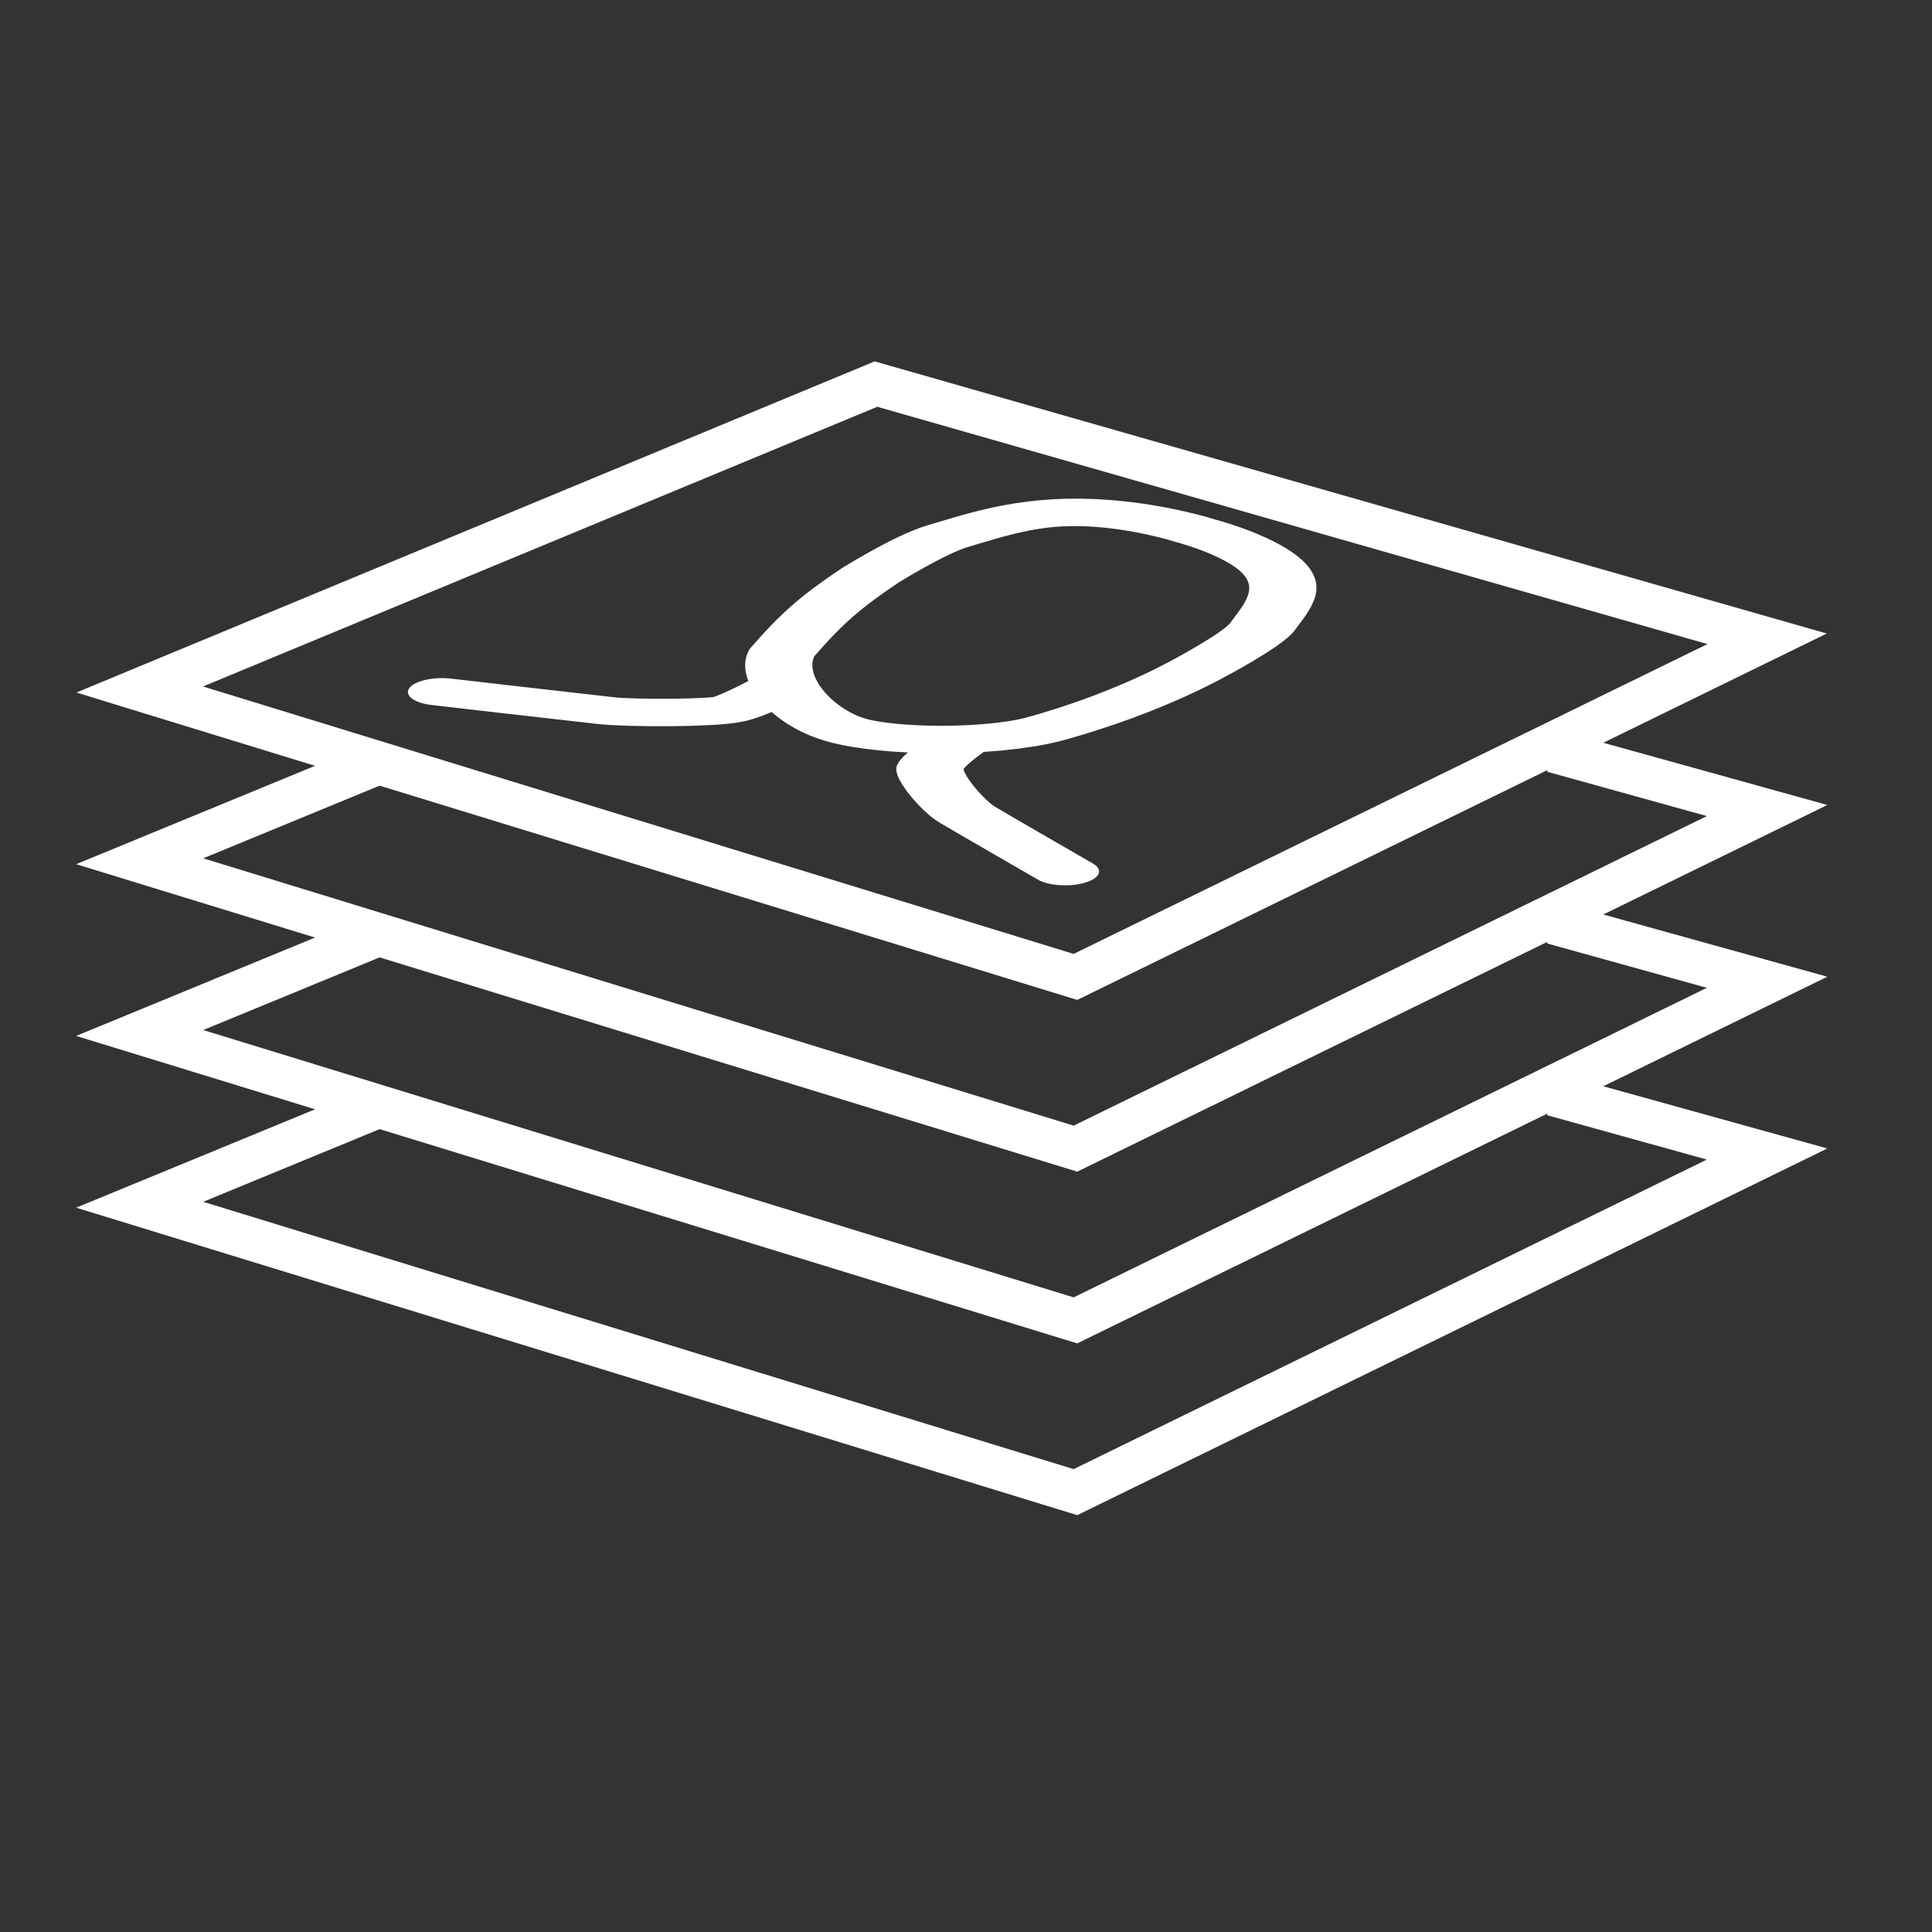 <?xml version="1.0" encoding="UTF-8" standalone="no"?>
<!-- Created with Inkscape (http://www.inkscape.org/) -->

<svg
   xmlns:dc="http://purl.org/dc/elements/1.1/"
   xmlns:cc="http://creativecommons.org/ns#"
   xmlns:rdf="http://www.w3.org/1999/02/22-rdf-syntax-ns#"
   xmlns:svg="http://www.w3.org/2000/svg"
   xmlns="http://www.w3.org/2000/svg"
   xmlns:sodipodi="http://sodipodi.sourceforge.net/DTD/sodipodi-0.dtd"
   xmlns:inkscape="http://www.inkscape.org/namespaces/inkscape"
   width="100"
   height="100"
   id="svg4293"
   version="1.1"
   inkscape:version="0.91 r13725"
   sodipodi:docname="ToolIconDicom.svg"
   inkscape:export-filename="/home/micha/Projects/IMHOTEP/IMHOTEPUnity/raw/UI/ToolIcomDicom.png"
   inkscape:export-xdpi="256"
   inkscape:export-ydpi="256">
  <rect width="100%" height="100%" fill="#333333" stroke="none"/>
  <defs
     id="defs4295">
    <clipPath
       clipPathUnits="userSpaceOnUse"
       id="clipPath4788">
      <path
         style="fill:#ffffff;fill-opacity:1;fill-rule:nonzero;stroke:#ffffff;stroke-width:3.395;stroke-linecap:round;stroke-linejoin:round;stroke-miterlimit:4;stroke-dasharray:none;stroke-dashoffset:0;stroke-opacity:1"
         d="m 114.019,862.173 -39.124,6.734 -2.566,35.597 63.497,-7.697 -4.81,-32.39 z"
         id="path4790"
         inkscape:connector-curvature="0" />
    </clipPath>
    <clipPath
       clipPathUnits="userSpaceOnUse"
       id="clipPath3869">
      <path
         style="opacity:0.9;fill:none;stroke:#8d3800;stroke-width:3;stroke-linecap:round;stroke-linejoin:round;stroke-miterlimit:4;stroke-dasharray:none;stroke-dashoffset:0;stroke-opacity:1"
         d="m 45.334,1005.044 0.567,-6.139 -5.006,-3.306 0.944,-8.028 1.983,-7.083 18.134,3.872 0.283,24.462 z"
         id="path3871"
         inkscape:connector-curvature="0" />
    </clipPath>
  </defs>
  <sodipodi:namedview
     id="base"
     pagecolor="#000000"
     bordercolor="#666666"
     borderopacity="1.0"
     inkscape:pageopacity="0"
     inkscape:pageshadow="2"
     inkscape:zoom="2.6469974"
     inkscape:cx="109.76866"
     inkscape:cy="18.93515"
     inkscape:document-units="px"
     inkscape:current-layer="layer1"
     showgrid="true"
     inkscape:snap-global="false"
     inkscape:window-width="1920"
     inkscape:window-height="1022"
     inkscape:window-x="0"
     inkscape:window-y="0"
     inkscape:window-maximized="1"
     borderlayer="false"
     inkscape:showpageshadow="true"
     showborder="true">
    <inkscape:grid
       type="xygrid"
       id="grid4301"
       empspacing="10"
       visible="true"
       enabled="true"
       snapvisiblegridlinesonly="true"
       spacingx="5px"
       spacingy="5px" />
  </sodipodi:namedview>
  <g
     inkscape:groupmode="layer"
     id="layer2"
     inkscape:label="Background"
     style="display:none"
     transform="translate(0,-260)">
    <rect
       style="opacity:0.9;fill:#1a1a1a;fill-opacity:0.882;fill-rule:nonzero;stroke:#a42e00;stroke-width:3;stroke-linecap:round;stroke-linejoin:round;stroke-miterlimit:4;stroke-dasharray:none;stroke-dashoffset:0;stroke-opacity:1"
       id="rect3771"
       width="585"
       height="540"
       x="-90"
       y="-90"
       sodipodi:insensitive="true" />
  </g>
  <g
     inkscape:label="Layer 1"
     inkscape:groupmode="layer"
     id="layer1"
     transform="translate(0,-952.362)">
    <path
       style="fill:none;fill-rule:evenodd;stroke:#ffffff;stroke-width:2.222;stroke-linecap:butt;stroke-linejoin:miter;stroke-miterlimit:4;stroke-dasharray:none;stroke-opacity:1"
       d="M 55.665,1002.927 7.23,988.051 45.34,972.242 91.465,985.426 Z"
       id="path5366"
       inkscape:connector-curvature="0"
       sodipodi:nodetypes="ccccc" />
    <g
       transform="matrix(1.003,0.289,-0.723,0.414,728.028,560.867)"
       id="g5321-0"
       style="stroke-width:2.813;stroke-miterlimit:4;stroke-dasharray:none">
      <path
         style="fill:none;stroke:#ffffff;stroke-width:2.813;stroke-linecap:round;stroke-linejoin:round;stroke-miterlimit:4;stroke-dasharray:none;stroke-dashoffset:0;stroke-opacity:1"
         d="m 38.534,1004.427 c 0,0 -0.027,2.464 -0.391,3.244 -0.364,0.779 -3.117,2.702 -4.104,3.065 -0.987,0.364 -6.806,2.39 -6.806,2.39"
         id="path3822-7-8"
         inkscape:connector-curvature="0"
         sodipodi:nodetypes="cssc" />
      <path
         style="fill:none;stroke:#ffffff;stroke-width:2.813;stroke-linecap:round;stroke-linejoin:round;stroke-miterlimit:4;stroke-dasharray:none;stroke-dashoffset:0;stroke-opacity:1"
         d="m 36.574,1001.72 c -1.043,-3.612 -1.372,-5.386 -1.606,-8.545 0,0 -0.156,-3.793 0.312,-5.143 0.732,-2.115 1.299,-4.416 4,-5.611 1.984,-0.878 4.114,-0.761 4.114,-0.761 0,0 2.129,-0.117 4.114,0.761 2.702,1.195 3.268,3.496 4,5.611 0.468,1.351 0.312,5.143 0.312,5.143 -0.109,3.366 -0.824,6.439 -1.693,8.676 -1.021,2.4 -4.462,4.751 -6.732,4.751 -2.271,0 -5.799,-2.482 -6.82,-4.882 z"
         id="path3820-1-1"
         inkscape:connector-curvature="0"
         sodipodi:nodetypes="ccsscsscccc" />
      <path
         inkscape:connector-curvature="0"
         id="path3824-5-0"
         d="m 47.994,1004.655 c 0,0 0.164,2.236 0.528,3.015 0.364,0.779 3.117,2.702 4.104,3.065 0.987,0.364 6.806,2.39 6.806,2.39"
         style="fill:none;stroke:#ffffff;stroke-width:2.813;stroke-linecap:round;stroke-linejoin:round;stroke-miterlimit:4;stroke-dasharray:none;stroke-dashoffset:0;stroke-opacity:1"
         sodipodi:nodetypes="cssc" />
    </g>
    <path
       style="fill:none;fill-rule:evenodd;stroke:#ffffff;stroke-width:2.222;stroke-linecap:butt;stroke-linejoin:miter;stroke-miterlimit:4;stroke-dasharray:none;stroke-opacity:1"
       d="M 80.373,991.235 91.465,994.315 55.665,1011.816 7.23,996.94 19.262,991.985"
       id="path5429"
       inkscape:connector-curvature="0"
       sodipodi:nodetypes="ccccc" />
    <path
       sodipodi:nodetypes="ccccc"
       inkscape:connector-curvature="0"
       id="path5435"
       d="m 80.373,1000.124 11.092,3.08 -35.8,17.501 -48.435,-14.876 12.032,-4.955"
       style="fill:none;fill-rule:evenodd;stroke:#ffffff;stroke-width:2.222;stroke-linecap:butt;stroke-linejoin:miter;stroke-miterlimit:4;stroke-dasharray:none;stroke-opacity:1" />
    <path
       style="fill:none;fill-rule:evenodd;stroke:#ffffff;stroke-width:2.222;stroke-linecap:butt;stroke-linejoin:miter;stroke-miterlimit:4;stroke-dasharray:none;stroke-opacity:1"
       d="m 80.373,1009.014 11.092,3.08 -35.8,17.501 -48.435,-14.876 12.032,-4.955"
       id="path5437"
       inkscape:connector-curvature="0"
       sodipodi:nodetypes="ccccc" />
  </g>
</svg>
